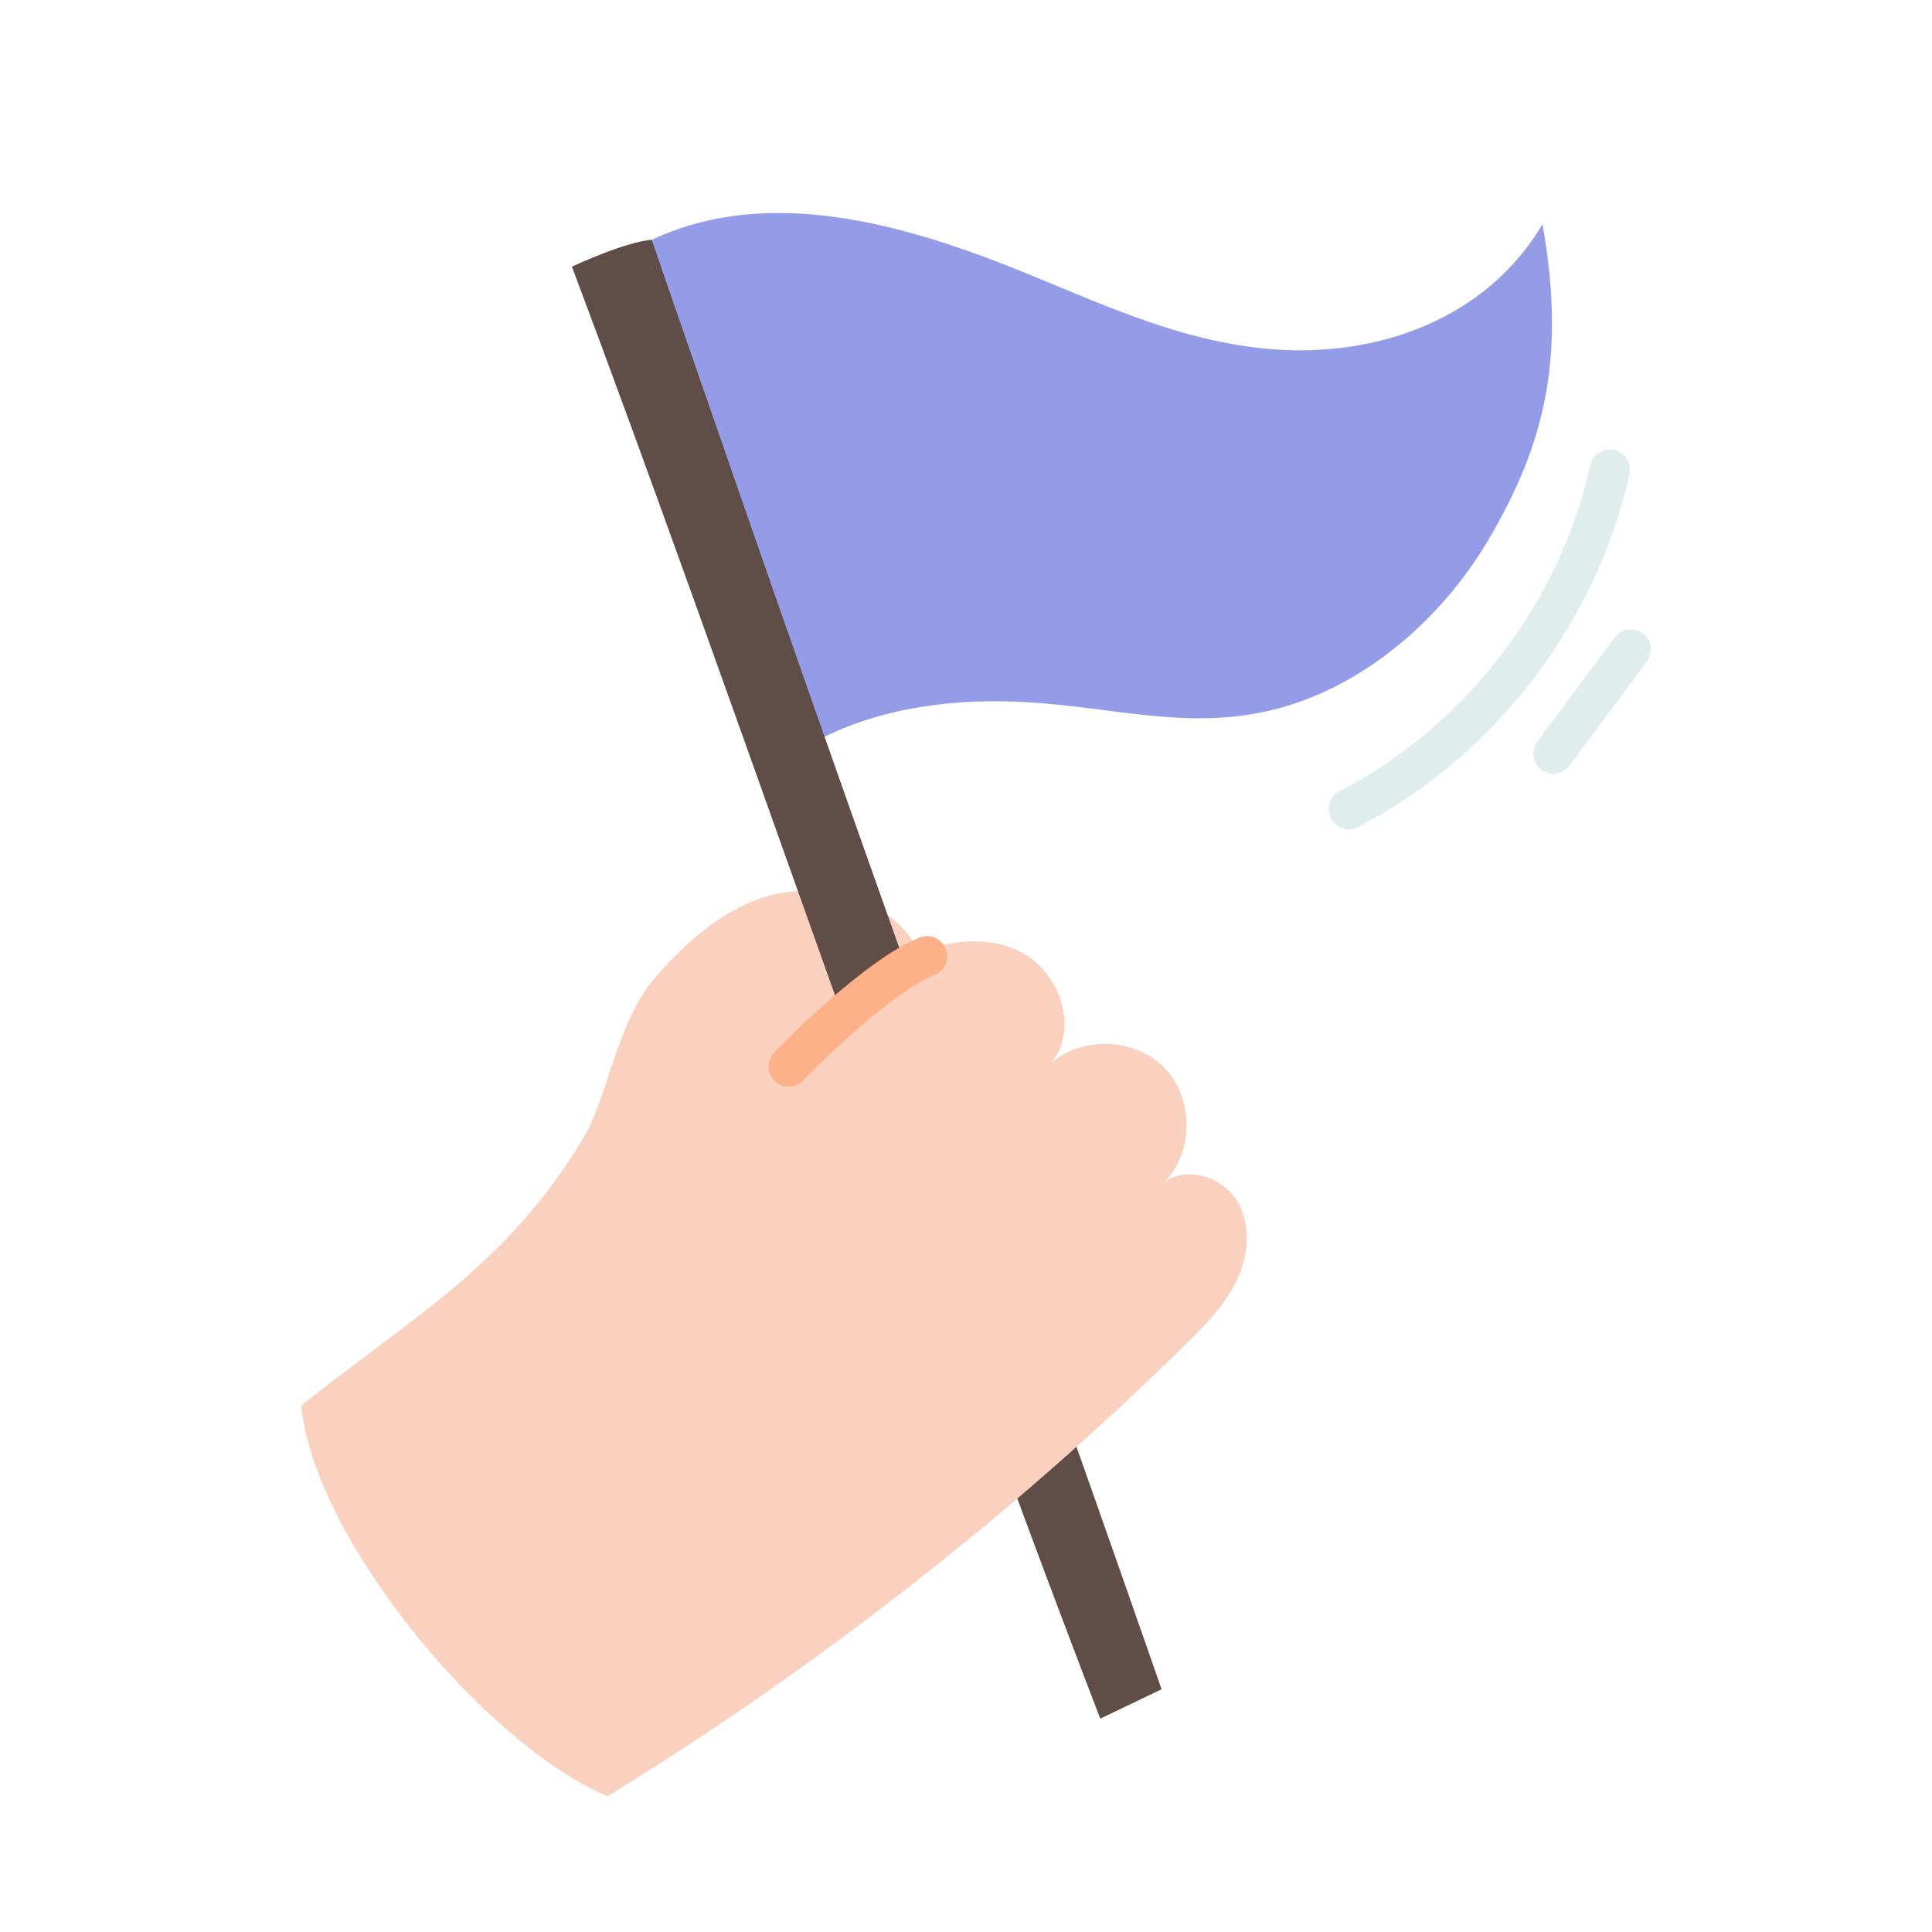 <svg width="200" height="200" viewBox="0 0 200 200" fill="none" xmlns="http://www.w3.org/2000/svg">
<g id="success" filter="url(#filter0_d_1865_18267)">
<path id="Vector" d="M159.681 19.206C153.419 29.738 141.246 33.294 130.283 32.019C119.321 30.746 110.429 25.542 99.842 21.852C89.256 18.163 77.629 16.032 67.467 20.825C69.674 39.74 75.898 56.767 85.352 72.277C91.752 69.115 99.234 68.279 106.323 68.692C115.615 69.231 123.404 71.752 132.438 69.309C141.25 66.923 149.394 60.098 154.421 51.306C159.448 42.513 162.273 33.753 159.681 19.206Z" fill="#2C3AD1" fill-opacity="0.5"/>
<path id="Vector_2" d="M80.692 88.478C76.508 89.223 71.979 92.309 67.694 97.353C63.918 101.799 62.751 109.815 60.587 113.472C52.542 127.067 42.662 132.297 31.179 141.515C32.562 155.468 50.345 176.678 62.88 181.949C79.624 155.111 93.487 126.703 95.259 94.63C93.176 90.684 88.209 87.141 80.692 88.478Z" fill="#FAD0BE"/>
<path id="Vector_3" d="M91.647 90.054C86.803 76.398 81.984 62.733 77.24 49.042C74.868 42.197 69.813 27.679 67.467 20.825C67.467 20.825 65.316 20.825 59.203 23.599C75.21 66.138 94.634 123.77 113.897 173.913L120.246 170.873C110.854 143.883 101.199 116.987 91.647 90.054Z" fill="#614D48"/>
<path id="Vector_4" d="M139.627 81.848C138.875 81.848 138.148 81.439 137.777 80.724C137.247 79.704 137.644 78.446 138.665 77.915C151.718 71.133 161.424 58.513 164.627 44.156C164.877 43.033 165.991 42.324 167.114 42.576C168.237 42.827 168.944 43.94 168.694 45.063C165.226 60.607 154.718 74.27 140.586 81.613C140.279 81.772 139.951 81.848 139.627 81.848L139.627 81.848ZM160.808 76.094C160.376 76.094 159.94 75.96 159.566 75.683C158.643 74.996 158.451 73.691 159.137 72.768L167.15 61.991C167.836 61.067 169.141 60.876 170.064 61.562C170.988 62.249 171.18 63.554 170.493 64.477L162.481 75.254C162.072 75.804 161.444 76.094 160.808 76.094H160.808Z" fill="#E0EDED"/>
<path id="Vector_5" d="M128.019 120.258C126.499 117.812 122.879 116.673 120.562 118.383C123.569 115.26 123.589 109.747 120.605 106.602C117.621 103.457 112.115 103.188 108.838 106.027C111.641 102.591 109.826 96.879 105.958 94.712C102.089 92.544 97.103 93.359 93.29 95.624C89.477 97.888 84.349 102.499 80.942 106.041L62.88 181.949C84.481 168.699 104.578 153.002 122.665 135.253C124.72 133.236 126.788 131.139 128.026 128.539C129.264 125.939 129.539 122.704 128.019 120.258Z" fill="#FAD0BE"/>
<path id="Vector_6" d="M81.653 108.481C81.133 108.481 80.613 108.288 80.209 107.899C79.38 107.102 79.354 105.783 80.152 104.954C83.433 101.542 88.751 96.675 92.937 94.189C93.67 93.763 94.408 93.391 95.147 93.073C96.204 92.619 97.43 93.108 97.884 94.165C98.338 95.222 97.85 96.447 96.793 96.901C96.206 97.153 95.619 97.45 95.047 97.782C91.482 99.9 86.501 104.363 83.155 107.842C82.746 108.267 82.2 108.481 81.653 108.481Z" fill="#FEB089"/>
</g>
<defs>
<filter id="filter0_d_1865_18267" x="-4" y="0" width="208" height="208" filterUnits="userSpaceOnUse" color-interpolation-filters="sRGB">
<feFlood flood-opacity="0" result="BackgroundImageFix"/>
<feColorMatrix in="SourceAlpha" type="matrix" values="0 0 0 0 0 0 0 0 0 0 0 0 0 0 0 0 0 0 127 0" result="hardAlpha"/>
<feOffset dy="4"/>
<feGaussianBlur stdDeviation="2"/>
<feComposite in2="hardAlpha" operator="out"/>
<feColorMatrix type="matrix" values="0 0 0 0 0 0 0 0 0 0 0 0 0 0 0 0 0 0 0.25 0"/>
<feBlend mode="normal" in2="BackgroundImageFix" result="effect1_dropShadow_1865_18267"/>
<feBlend mode="normal" in="SourceGraphic" in2="effect1_dropShadow_1865_18267" result="shape"/>
</filter>
</defs>
</svg>
